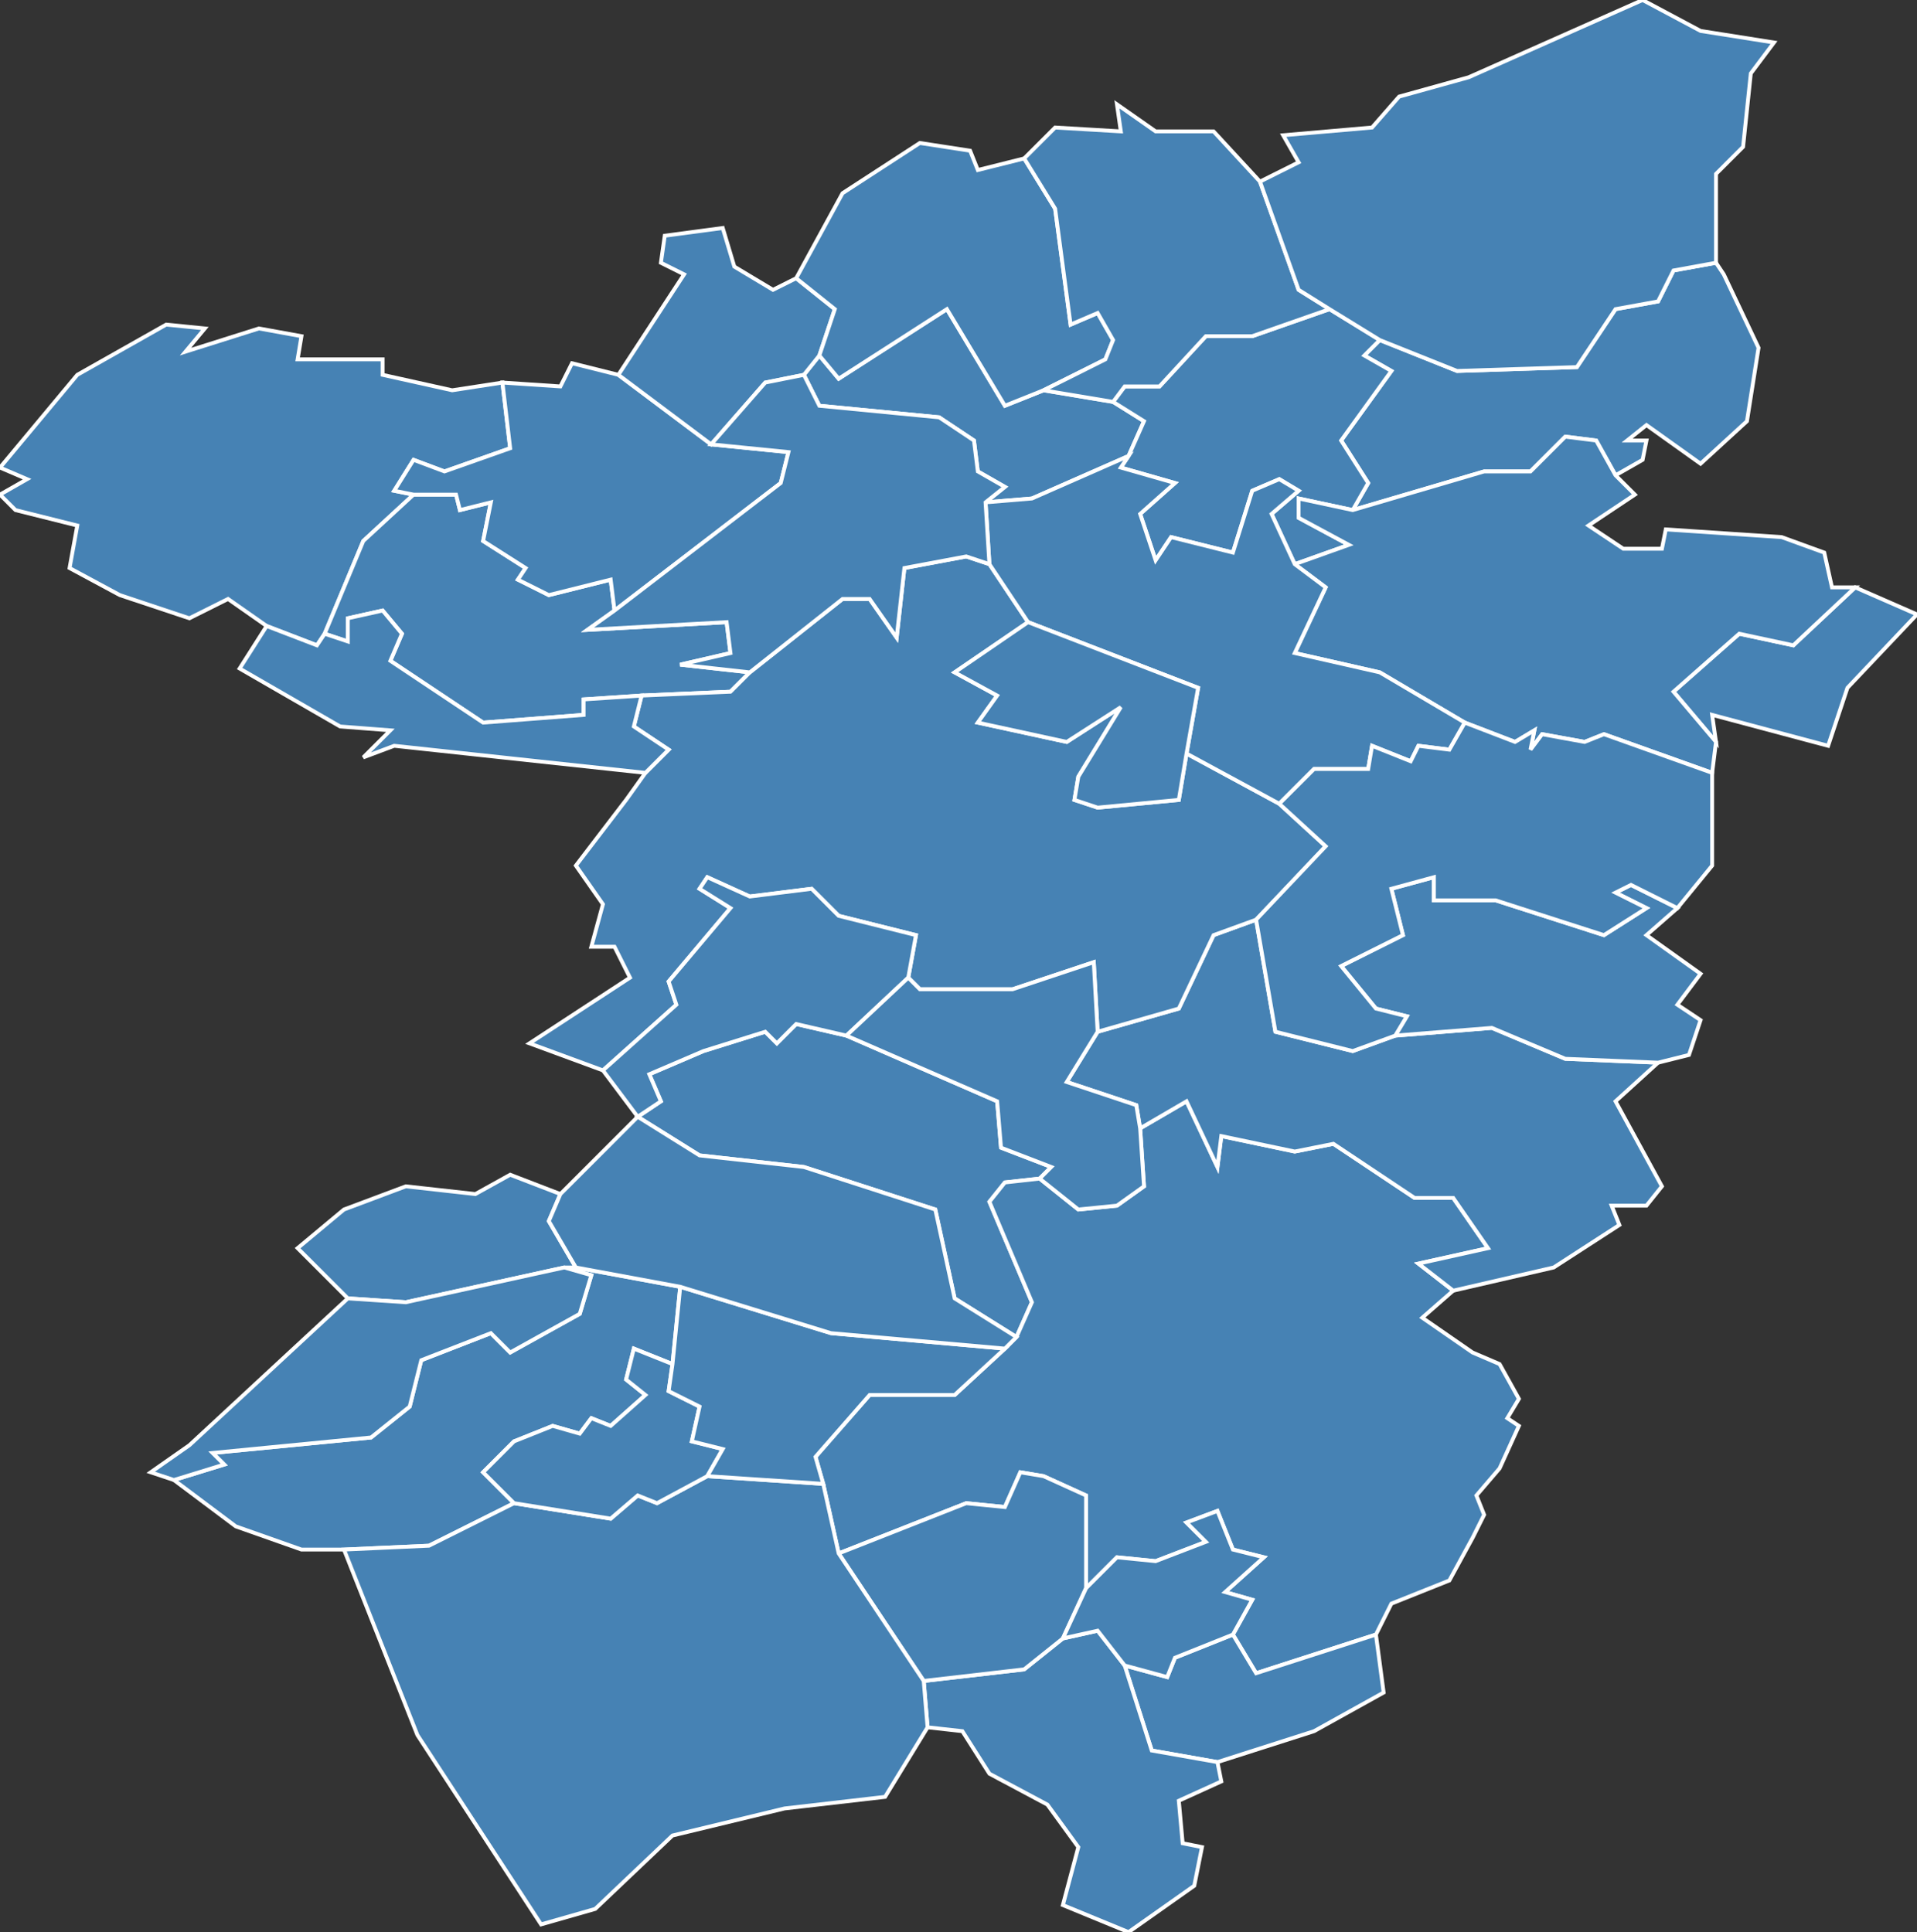 <?xml version="1.0" encoding="utf-8"?>
<svg version="1.1" id="svgmap" xmlns="http://www.w3.org/2000/svg" xmlns:xlink="http://www.w3.org/1999/xlink" x="0px" y="0px" width="100%" height="100%" viewBox="0 0 496 500">
<rect x="0" y="0" width="496" height="500" fill="#333333" stroke="none"/>
<polygon points="269,305 260,306 256,311 267,337 263,346 247,336 242,313 208,302 181,299 165,289 171,285 168,278 182,272 198,267 201,270 206,265 219,268 258,285 259,297 272,302 269,305" id="21028" class="commune" fill="steelblue" stroke-width="1" stroke="white" geotype="commune" geoname="Athée" code_insee="21028" code_canton="2102"/><polygon points="381,350 388,353 393,362 390,367 393,369 388,380 382,387 384,392 381,398 375,409 360,415 356,423 325,433 319,423 324,414 317,412 327,403 319,401 315,391 307,394 312,399 299,404 289,403 281,411 281,387 270,382 264,381 260,390 250,389 217,402 213,384 211,377 225,361 247,361 260,349 263,346 267,337 256,311 260,306 269,305 279,313 289,312 296,307 295,292 307,285 315,302 316,294 335,298 345,296 366,310 376,310 385,323 367,327 376,334 368,341 381,350" id="21038" class="commune" fill="steelblue" stroke-width="1" stroke="white" geotype="commune" geoname="Auxonne" code_insee="21038" code_canton="2102"/><polygon points="319,423 325,433 356,423 358,438 340,448 315,456 298,453 291,431 302,434 304,429 319,423" id="21074" class="commune" fill="steelblue" stroke-width="1" stroke="white" geotype="commune" geoname="Billey" code_insee="21074" code_canton="2102"/><polygon points="99,93 99,97 117,101 130,99 132,116 115,122 107,119 102,127 107,128 94,140 84,164 82,167 69,162 59,155 49,160 31,154 18,147 20,136 4,132 0,128 7,124 0,121 20,97 43,84 53,85 48,91 67,85 78,87 77,93 99,93" id="21076" class="commune" fill="steelblue" stroke-width="1" stroke="white" geotype="commune" geoname="Binges" code_insee="21076" code_canton="2102"/><polygon points="133,389 111,400 89,401 78,401 61,395 45,383 58,379 55,376 96,372 106,364 109,352 127,345 132,350 150,340 153,330 146,328 149,328 176,333 174,353 164,349 162,357 167,361 158,369 153,367 150,371 143,369 133,373 125,381 133,389" id="21138" class="commune" fill="steelblue" stroke-width="1" stroke="white" geotype="commune" geoname="Champdôtre" code_insee="21138" code_canton="2102"/><polygon points="84,164 94,140 107,128 118,128 119,132 127,130 125,140 136,147 134,150 142,154 158,150 159,158 152,163 188,161 189,169 176,172 194,174 189,179 166,180 151,181 151,185 125,187 101,171 104,164 99,158 90,160 90,166 84,164" id="21175" class="commune" fill="steelblue" stroke-width="1" stroke="white" geotype="commune" geoname="Cirey-lès-Pontailler" code_insee="21175" code_canton="2102"/><polygon points="496,159 478,178 473,193 443,185 444,192 433,179 450,164 464,167 480,152 496,159" id="21180" class="commune" fill="steelblue" stroke-width="1" stroke="white" geotype="commune" geoname="Cléry" code_insee="21180" code_canton="2102"/><polygon points="288,104 296,109 292,118 267,129 255,130 260,126 253,122 252,114 243,108 212,105 208,97 212,92 217,98 245,80 260,105 270,101 288,104" id="21233" class="commune" fill="steelblue" stroke-width="1" stroke="white" geotype="commune" geoname="Drambon" code_insee="21233" code_canton="2102"/><polygon points="107,128 102,127 107,119 115,122 132,116 130,99 145,100 148,94 160,97 184,115 204,117 202,125 159,158 158,150 142,154 134,150 136,147 125,140 127,130 119,132 118,128 107,128" id="21256" class="commune" fill="steelblue" stroke-width="1" stroke="white" geotype="commune" geoname="Étevaux" code_insee="21256" code_canton="2102"/><polygon points="240,447 239,435 265,432 275,424 284,422 291,431 298,453 315,456 316,461 305,466 306,477 311,478 309,488 292,500 275,493 279,478 271,467 256,459 249,448 240,447" id="21268" class="commune" fill="steelblue" stroke-width="1" stroke="white" geotype="commune" geoname="Flagey-lès-Auxonne" code_insee="21268" code_canton="2102"/><polygon points="376,334 367,327 385,323 376,310 366,310 345,296 335,298 316,294 315,302 307,285 295,292 294,286 276,280 284,267 305,261 314,242 325,238 330,267 350,272 361,268 386,266 405,274 429,275 418,285 430,307 426,312 417,312 419,317 402,328 376,334" id="21269" class="commune" fill="steelblue" stroke-width="1" stroke="white" geotype="commune" geoname="Flammerans" code_insee="21269" code_canton="2102"/><polygon points="444,68 446,71 455,90 452,109 440,120 426,110 421,114 426,114 425,119 418,123 413,114 405,113 396,122 384,122 350,132 354,125 347,114 360,96 353,92 357,88 377,96 408,95 418,80 429,78 433,70 444,68" id="21316" class="commune" fill="steelblue" stroke-width="1" stroke="white" geotype="commune" geoname="Heuilley-sur-Saône" code_insee="21316" code_canton="2102"/><polygon points="239,435 217,402 250,389 260,390 264,381 270,382 281,387 281,411 275,424 265,432 239,435" id="21331" class="commune" fill="steelblue" stroke-width="1" stroke="white" geotype="commune" geoname="Labergement-lès-Auxonne" code_insee="21331" code_canton="2102"/><polygon points="162,207 167,200 173,194 164,188 166,180 189,179 194,174 218,155 225,155 232,165 234,147 250,144 256,146 266,161 247,174 258,180 253,187 276,192 290,183 279,201 278,207 284,209 305,207 307,195 331,208 343,219 325,238 314,242 305,261 284,267 283,249 262,256 238,256 235,253 237,242 217,237 210,230 194,232 183,227 181,230 189,235 173,254 175,260 156,277 137,270 163,253 159,245 153,245 156,234 149,224 162,207" id="21337" class="commune" fill="steelblue" stroke-width="1" stroke="white" geotype="commune" geoname="Lamarche-sur-Saône" code_insee="21337" code_canton="2102"/><polygon points="219,268 206,265 201,270 198,267 182,272 168,278 171,285 165,289 156,277 175,260 173,254 189,235 181,230 183,227 194,232 210,230 217,237 237,242 235,253 219,268" id="21367" class="commune" fill="steelblue" stroke-width="1" stroke="white" geotype="commune" geoname="Magny-Montarlot" code_insee="21367" code_canton="2102"/><polygon points="213,384 217,402 239,435 240,447 229,465 203,468 174,475 154,494 140,498 108,449 89,401 111,400 133,389 158,393 165,387 170,389 183,382 213,384" id="21371" class="commune" fill="steelblue" stroke-width="1" stroke="white" geotype="commune" geoname="Maillys" code_insee="21371" code_canton="2102"/><polygon points="187,59 190,69 200,75 206,72 216,80 212,92 208,97 198,99 184,115 160,97 177,71 171,68 172,61 187,59" id="21376" class="commune" fill="steelblue" stroke-width="1" stroke="white" geotype="commune" geoname="Marandeuil" code_insee="21376" code_canton="2102"/><polygon points="292,118 296,109 288,104 291,100 300,100 312,87 324,87 344,80 357,88 353,92 360,96 347,114 354,125 350,132 336,129 336,134 349,141 335,146 329,133 336,127 331,124 324,127 319,143 303,139 299,145 295,133 304,125 290,121 292,118" id="21398" class="commune" fill="steelblue" stroke-width="1" stroke="white" geotype="commune" geoname="Maxilly-sur-Saône" code_insee="21398" code_canton="2102"/><polygon points="265,41 273,54 277,84 284,81 288,88 286,93 270,101 260,105 245,80 217,98 212,92 216,80 206,72 218,50 238,37 251,39 253,44 265,41" id="21437" class="commune" fill="steelblue" stroke-width="1" stroke="white" geotype="commune" geoname="Montmançon" code_insee="21437" code_canton="2102"/><polygon points="444,192 443,200 415,190 410,192 399,190 396,194 397,189 392,192 379,187 357,174 335,169 343,152 335,146 349,141 336,134 336,129 350,132 384,122 396,122 405,113 413,114 418,123 423,128 411,136 420,142 430,142 431,137 461,139 472,143 474,152 480,152 464,167 450,164 433,179 444,192" id="21482" class="commune" fill="steelblue" stroke-width="1" stroke="white" geotype="commune" geoname="Perrigny-sur-l'Ognon" code_insee="21482" code_canton="2102"/><polygon points="269,305 272,302 259,297 258,285 219,268 235,253 238,256 262,256 283,249 284,267 276,280 294,286 295,292 296,307 289,312 279,313 269,305" id="21493" class="commune" fill="steelblue" stroke-width="1" stroke="white" geotype="commune" geoname="Poncey-lès-Athée" code_insee="21493" code_canton="2102"/><polygon points="174,353 173,360 181,364 179,373 187,375 183,382 170,389 165,387 158,393 133,389 125,381 133,373 143,369 150,371 153,367 158,369 167,361 162,357 164,349 174,353" id="21495" class="commune" fill="steelblue" stroke-width="1" stroke="white" geotype="commune" geoname="Pont" code_insee="21495" code_canton="2102"/><polygon points="255,130 267,129 292,118 290,121 304,125 295,133 299,145 303,139 319,143 324,127 331,124 336,127 329,133 335,146 343,152 335,169 357,174 379,187 375,194 367,193 365,197 355,193 354,199 340,199 331,208 307,195 310,178 266,161 256,146 255,130" id="21496" class="commune" fill="steelblue" stroke-width="1" stroke="white" geotype="commune" geoname="Pontailler-sur-Saône" code_insee="21496" code_canton="2102"/><polygon points="208,97 212,105 243,108 252,114 253,122 260,126 255,130 256,146 250,144 234,147 232,165 225,155 218,155 194,174 176,172 189,169 188,161 152,163 159,158 202,125 204,117 184,115 198,99 208,97" id="21556" class="commune" fill="steelblue" stroke-width="1" stroke="white" geotype="commune" geoname="Saint-Léger-Triey" code_insee="21556" code_canton="2102"/><polygon points="288,104 270,101 286,93 288,88 284,81 277,84 273,54 265,41 273,33 290,34 289,27 299,34 314,34 326,47 336,75 344,80 324,87 312,87 300,100 291,100 288,104" id="21571" class="commune" fill="steelblue" stroke-width="1" stroke="white" geotype="commune" geoname="Saint-Sauveur" code_insee="21571" code_canton="2102"/><polygon points="149,328 146,328 105,337 90,336 77,323 89,313 105,307 123,309 132,304 145,309 142,316 149,328" id="21609" class="commune" fill="steelblue" stroke-width="1" stroke="white" geotype="commune" geoname="Soirans" code_insee="21609" code_canton="2102"/><polygon points="437,273 429,275 405,274 386,266 361,268 364,263 356,261 347,250 363,242 360,230 371,227 371,233 387,233 415,242 426,235 418,231 422,229 434,235 426,242 440,252 434,260 440,264 437,273" id="21610" class="commune" fill="steelblue" stroke-width="1" stroke="white" geotype="commune" geoname="Soissons-sur-Nacey" code_insee="21610" code_canton="2102"/><polygon points="326,47 336,42 332,35 355,33 362,25 380,20 425,0 440,8 459,11 453,19 451,38 444,45 444,68 433,70 429,78 418,80 408,95 377,96 357,88 344,80 336,75 326,47" id="21618" class="commune" fill="steelblue" stroke-width="1" stroke="white" geotype="commune" geoname="Talmay" code_insee="21618" code_canton="2102"/><polygon points="69,162 82,167 84,164 90,166 90,160 99,158 104,164 101,171 125,187 151,185 151,181 166,180 164,188 173,194 167,200 102,193 94,196 101,189 88,188 62,173 69,162" id="21624" class="commune" fill="steelblue" stroke-width="1" stroke="white" geotype="commune" geoname="Tellecey" code_insee="21624" code_canton="2102"/><polygon points="183,382 187,375 179,373 181,364 173,360 174,353 176,333 215,345 260,349 247,361 225,361 211,377 213,384 183,382" id="21639" class="commune" fill="steelblue" stroke-width="1" stroke="white" geotype="commune" geoname="Tillenay" code_insee="21639" code_canton="2102"/><polygon points="39,381 49,374 90,336 105,337 146,328 153,330 150,340 132,350 127,345 109,352 106,364 96,372 55,376 58,379 45,383 39,381" id="21643" class="commune" fill="steelblue" stroke-width="1" stroke="white" geotype="commune" geoname="Tréclun" code_insee="21643" code_canton="2102"/><polygon points="361,268 350,272 330,267 325,238 343,219 331,208 340,199 354,199 355,193 365,197 367,193 375,194 379,187 392,192 397,189 396,194 399,190 410,192 415,190 443,200 443,224 434,235 422,229 418,231 426,235 415,242 387,233 371,233 371,227 360,230 363,242 347,250 356,261 364,263 361,268" id="21680" class="commune" fill="steelblue" stroke-width="1" stroke="white" geotype="commune" geoname="Vielverge" code_insee="21680" code_canton="2102"/><polygon points="263,346 260,349 215,345 176,333 149,328 142,316 145,309 165,289 181,299 208,302 242,313 247,336 263,346" id="21699" class="commune" fill="steelblue" stroke-width="1" stroke="white" geotype="commune" geoname="Villers-les-Pots" code_insee="21699" code_canton="2102"/><polygon points="281,411 289,403 299,404 312,399 307,394 315,391 319,401 327,403 317,412 324,414 319,423 304,429 302,434 291,431 284,422 275,424 281,411" id="21701" class="commune" fill="steelblue" stroke-width="1" stroke="white" geotype="commune" geoname="Villers-Rotin" code_insee="21701" code_canton="2102"/><polygon points="307,195 305,207 284,209 278,207 279,201 290,183 276,192 253,187 258,180 247,174 266,161 310,178 307,195" id="21713" class="commune" fill="steelblue" stroke-width="1" stroke="white" geotype="commune" geoname="Vonges" code_insee="21713" code_canton="2102"/></svg>